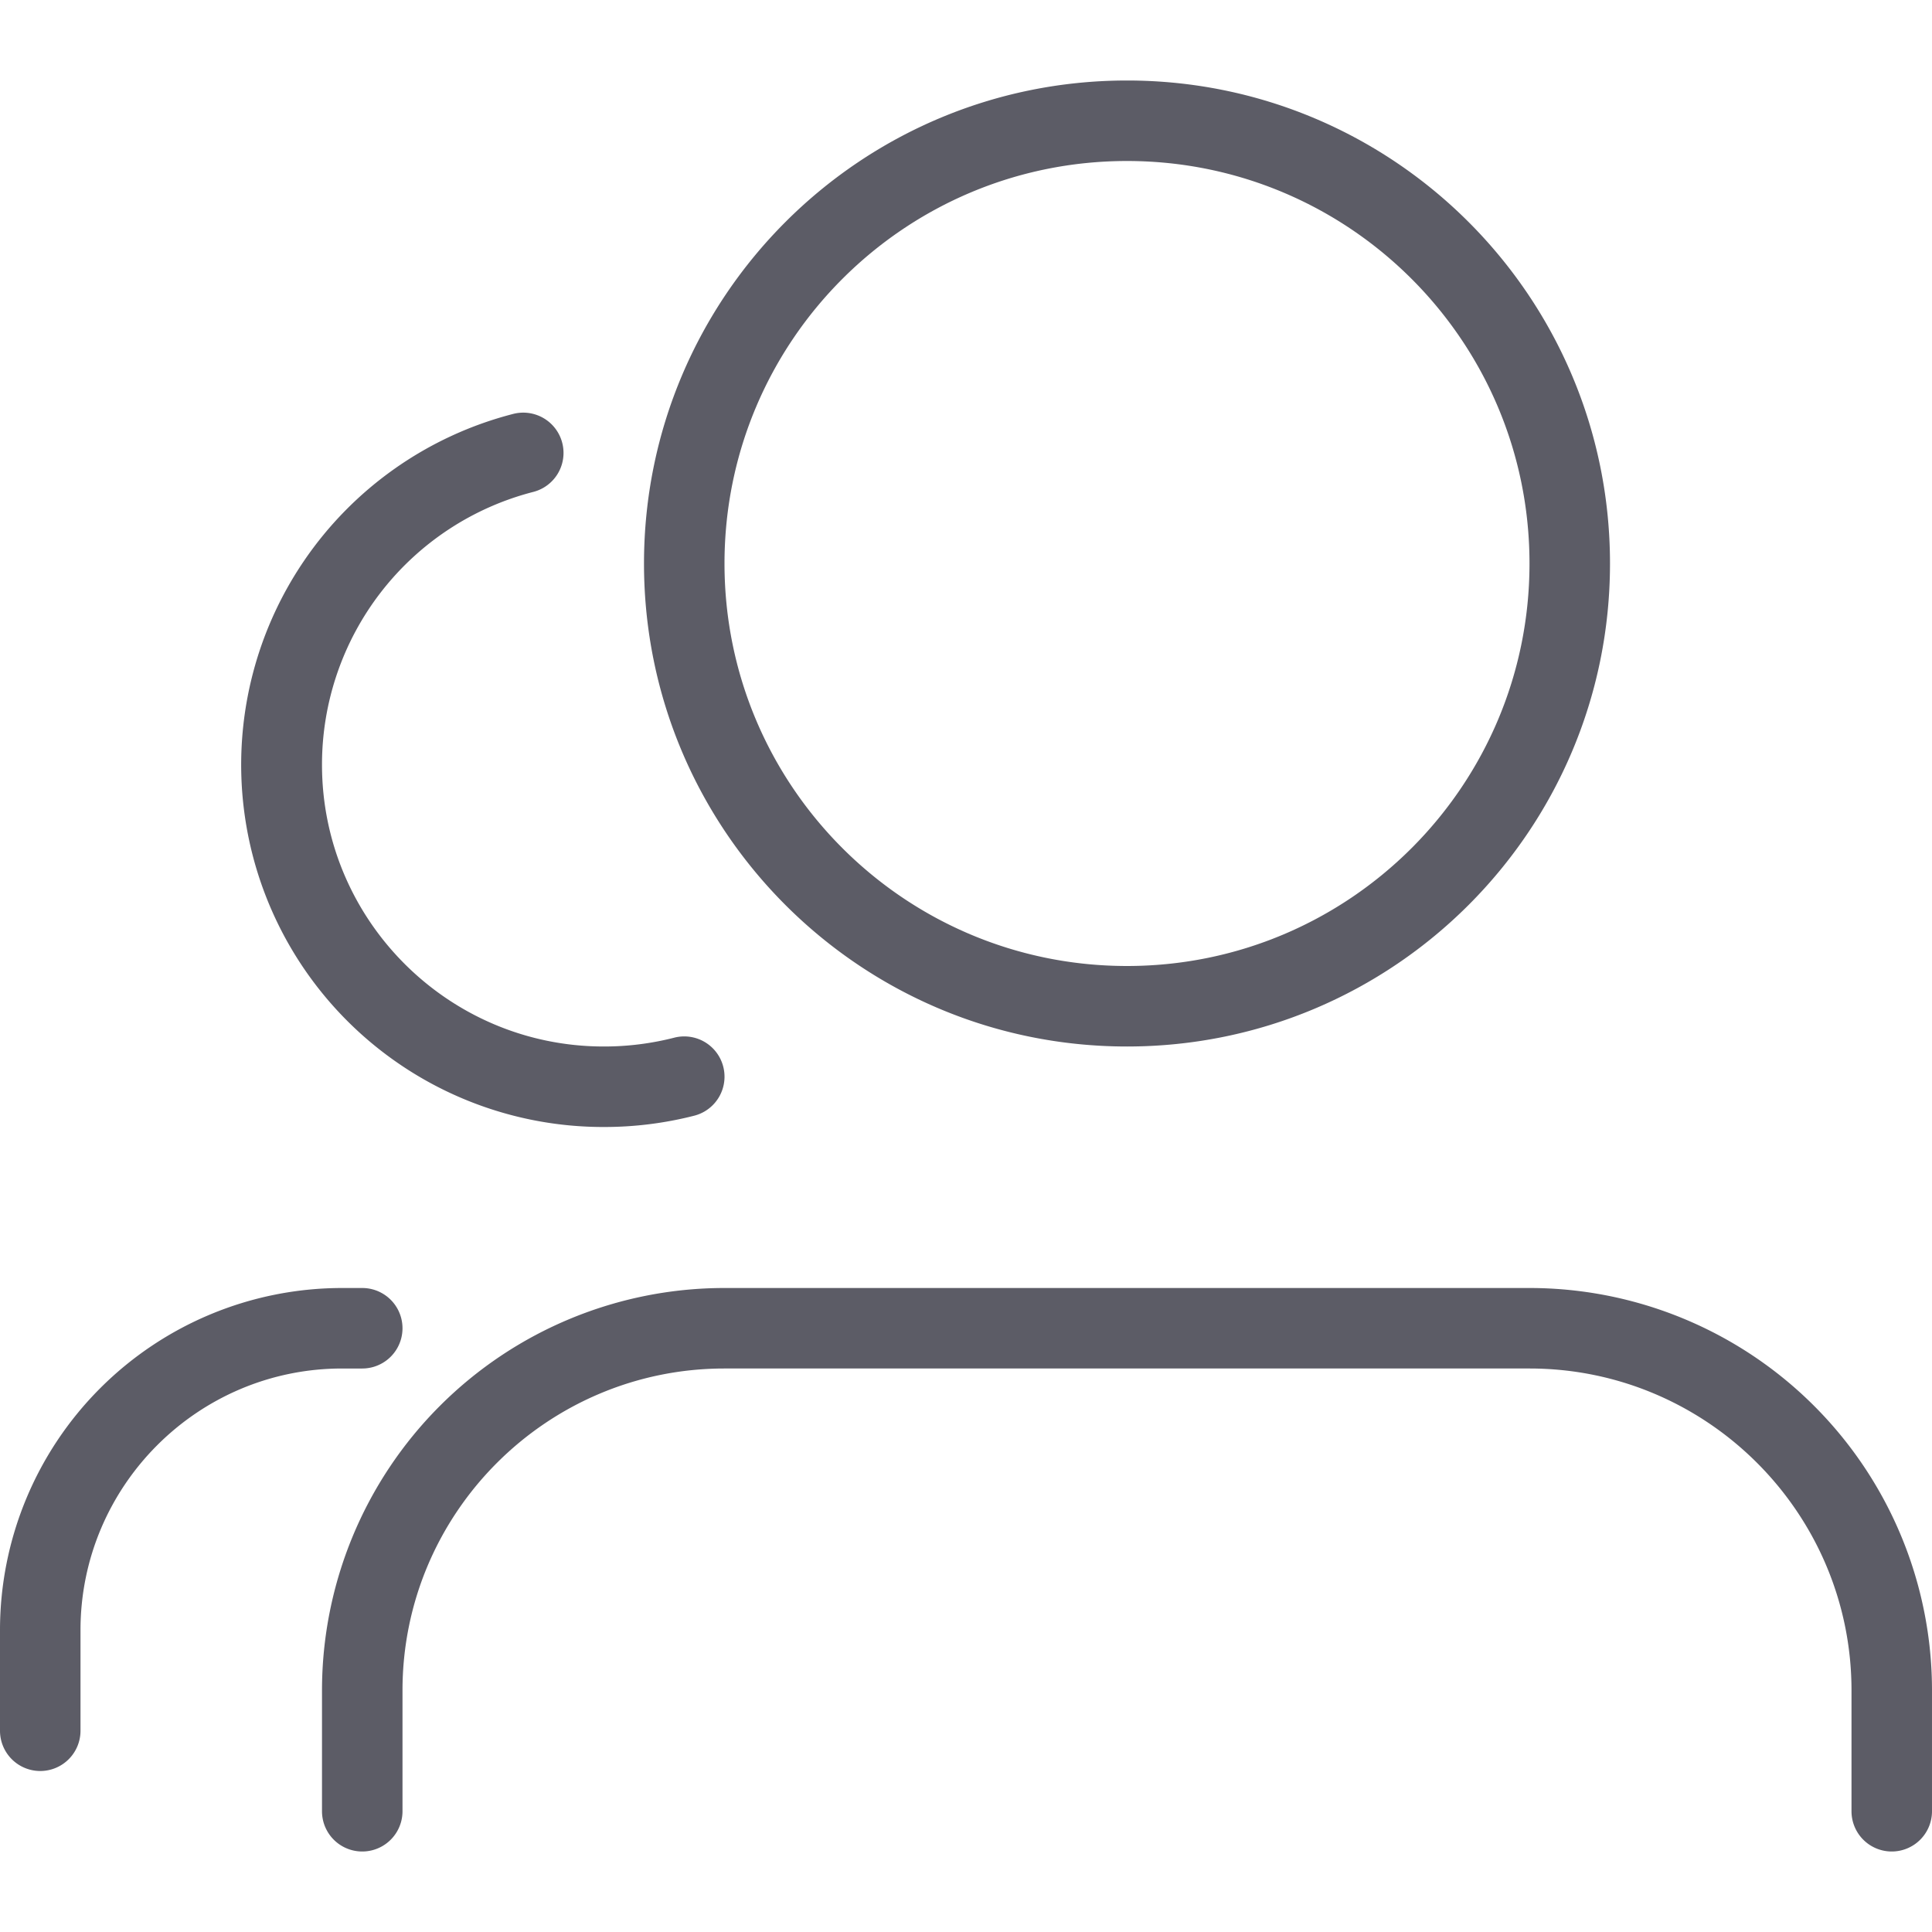 <?xml version="1.0" standalone="no"?><!DOCTYPE svg PUBLIC "-//W3C//DTD SVG 1.1//EN" "http://www.w3.org/Graphics/SVG/1.1/DTD/svg11.dtd"><svg t="1675996203385" class="icon" viewBox="0 0 1024 1024" version="1.1" xmlns="http://www.w3.org/2000/svg" p-id="2455" xmlns:xlink="http://www.w3.org/1999/xlink" width="200" height="200"><path d="M1002.667 981.333a21.333 21.333 0 0 1-21.333-21.333v-64c0-94.107-76.56-170.667-170.667-170.667H384c-94.107 0-170.667 76.56-170.667 170.667v64a21.333 21.333 0 0 1-42.667 0v-64a213.333 213.333 0 0 1 213.333-213.333h426.667a213.333 213.333 0 0 1 213.333 213.333v64a21.333 21.333 0 0 1-21.333 21.333zM21.333 938.667a21.333 21.333 0 0 1-21.333-21.333v-53.333a181.333 181.333 0 0 1 181.333-181.333h10.667a21.333 21.333 0 0 1 0 42.667h-10.667c-76.46 0-138.667 62.207-138.667 138.667v53.333a21.333 21.333 0 0 1-21.333 21.333z m298.667-341.333a192 192 0 0 1-48-377.947 21.333 21.333 0 0 1 10.667 41.333A149.227 149.227 0 0 0 170.667 405.333c0 82.34 66.993 149.333 149.333 149.333a149.907 149.907 0 0 0 37.333-4.667 21.333 21.333 0 1 1 10.667 41.333 192.387 192.387 0 0 1-48 6z m533.333-298.667c0 141.387-114.613 256-256 256S341.333 440.053 341.333 298.667 455.947 42.667 597.333 42.667s256 114.613 256 256zM597.333 85.333c-117.82 0-213.333 95.513-213.333 213.333s95.513 213.333 213.333 213.333 213.333-95.513 213.333-213.333-95.513-213.333-213.333-213.333z" fill="#5C5C66" p-id="2456"></path></svg>